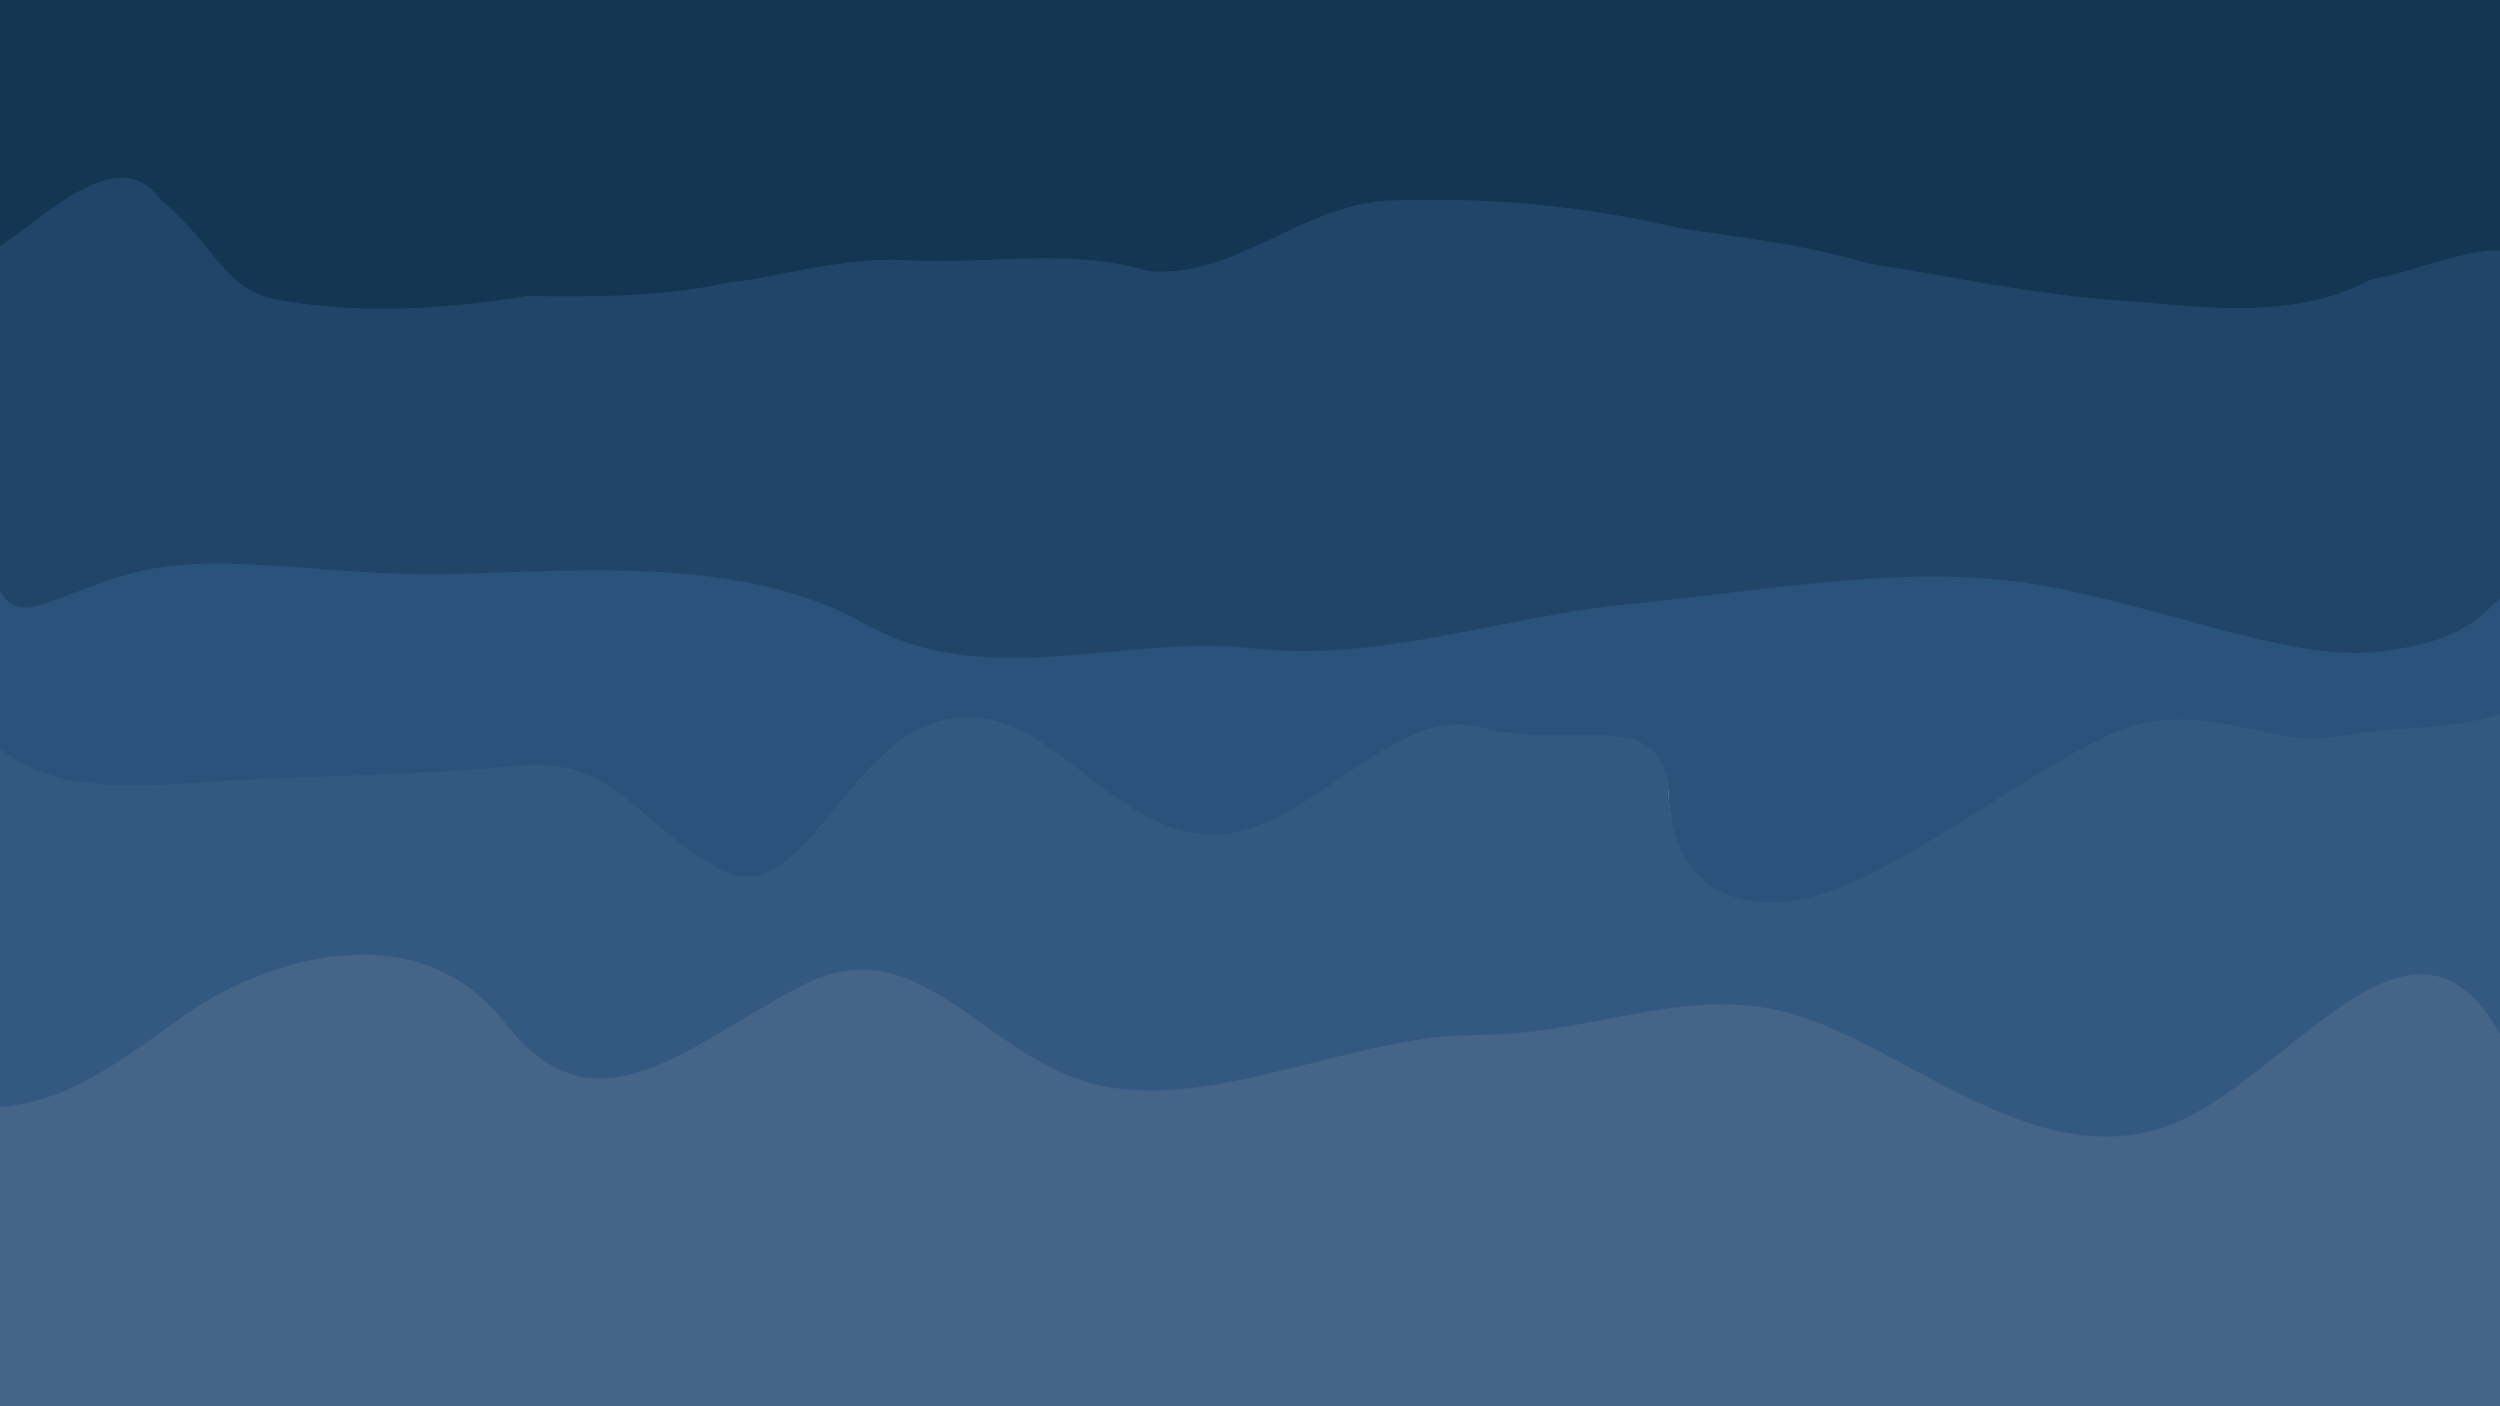 <?xml version="1.0" encoding="UTF-8" standalone="no"?>
<svg
   id="visual"
   viewBox="0 0 960 540"
   width="960"
   height="540"
   version="1.1"
   sodipodi:docname="stacked-peaks.svg"
   inkscape:version="1.4 (e7c3feb100, 2024-10-09)"
   xmlns:inkscape="http://www.inkscape.org/namespaces/inkscape"
   xmlns:sodipodi="http://sodipodi.sourceforge.net/DTD/sodipodi-0.dtd"
   xmlns="http://www.w3.org/2000/svg"
   xmlns:svg="http://www.w3.org/2000/svg">
  <defs
     id="defs5" />
  <sodipodi:namedview
     id="namedview5"
     pagecolor="#dfdfdf"
     bordercolor="#eeeeee"
     borderopacity="1"
     inkscape:showpageshadow="0"
     inkscape:pageopacity="0"
     inkscape:pagecheckerboard="0"
     inkscape:deskcolor="#d1d1d1"
     showgrid="false"
     inkscape:zoom="1.4355741"
     inkscape:cx="404.36785"
     inkscape:cy="287.34149"
     inkscape:window-width="2560"
     inkscape:window-height="1408"
     inkscape:window-x="0"
     inkscape:window-y="0"
     inkscape:window-maximized="1"
     inkscape:current-layer="visual" />
  <path
     id="rect5"
     style="fill:#446488;fill-opacity:1;stroke-width:1px"
     d="M 960,395.039 C 925.829,334.093 877.901,413.864 831.891,429.793 783.977,446.381 738.201,405.241 695.002,389.5 c -43.199,-15.741 -81.843,6.062 -127.867,5.805 -46.024,-0.257 -99.49,28.143 -143.916,19.25 -44.426,-8.893 -69.579,-61.067 -114.76,-38.139 -45.181,22.929 -79.607,58.322 -114.502,14.398 C 159.062,346.891 98.903,367.82 69.266,388.934 41.217,408.916 24.695,420.344 0,422.523 V 540 h 960 z" />
  <path
     id="path14"
     style="fill:#345981;fill-opacity:1;stroke-width:1.009px"
     d="m 960,273.4 c -19.666,6.133 -38.951,4.218 -63.021,8.525 -25.773,4.611 -53.257,-16.26 -86.789,-0.803 -33.533,15.457 -73.573,48.071 -107.359,60.131 -33.786,12.06 -60.437,-0.649 -62.096,-36.735 -1.659,-36.086 -36.153,-16.566 -72.023,-26.12 -35.871,-9.554 -68.911,45.435 -107.641,40.956 -38.73,-4.479 -60.739,-53.174 -99.125,-43.728 -38.386,9.446 -53.745,74.655 -85.842,57.093 -32.097,-17.562 -39.991,-43.548 -77.719,-39.589 -37.727,3.96 -86.416,3.819 -120.756,6.333 C 45.503,301.815 20.212,302.443 0,286.497 V 425.116 c 24.695,-2.217 41.217,-13.845 69.266,-34.174 29.637,-21.481 89.797,-42.774 124.691,1.914 34.895,44.687 69.321,8.678 114.502,-14.649 45.181,-23.327 70.333,29.754 114.76,38.802 44.426,9.047 97.892,-19.846 143.916,-19.585 46.024,0.262 84.668,-21.921 127.867,-5.906 43.199,16.015 88.975,57.87 136.889,40.993 C 877.901,416.306 925.829,335.148 960,397.154 Z" />
  <path
     id="path13"
     style="fill:#2a527a;fill-opacity:1;stroke-width:1.008px"
     d="M 88.707,213.114 C 73.446,212.799 59.213,213.801 46.043,217.983 18.187,226.83 6.449,236.496 0,223.235 v 64.202 c 20.212,15.923 45.503,15.296 77.629,12.947 34.34,-2.511 83.029,-2.37 120.756,-6.324 37.727,-3.954 45.622,21.995 77.719,39.531 32.097,17.536 47.456,-47.578 85.842,-57.01 38.386,-9.432 60.395,39.191 99.125,43.664 38.73,4.473 71.77,-50.436 107.641,-40.896 35.871,9.54 70.365,-9.951 72.023,26.082 1.659,36.034 28.309,48.724 62.096,36.682 33.786,-12.043 73.827,-44.609 107.359,-60.044 33.533,-15.434 61.016,5.406 86.789,0.802 24.07,-4.3 43.356,-2.388 63.021,-8.512 v -48.144 c -9.803,9.803 -17.988,17.023 -47.012,20.489 -33.085,3.951 -84.518,-18.208 -132.734,-25.945 -48.217,-7.737 -104.465,2.93 -154.098,7.655 -49.632,4.725 -96.002,22.48 -145.326,16.953 -49.325,-5.527 -102.178,16.726 -148.701,-9.336 -46.523,-26.062 -109.137,-20.242 -158.713,-18.991 -30.985,0.782 -59.274,-3.402 -84.709,-3.927 z" />
  <path
     id="path12"
     style="fill:#214568;fill-opacity:1;stroke-width:1.011px"
     d="M 47.324,66.658 C 31.72,66.161 12.5,84.97 0,92.927 V 226.673 c 6.449,13.353 18.187,3.62 46.043,-5.289 35.12,-11.232 77.798,0.311 127.373,-0.949 49.575,-1.26 112.19,-7.12 158.713,19.123 46.523,26.244 99.377,3.835 148.701,9.401 49.325,5.566 95.694,-12.313 145.326,-17.071 49.632,-4.758 105.881,-15.5 154.098,-7.708 48.217,7.791 99.65,30.105 132.734,26.126 C 942.012,246.815 950.197,239.545 960,229.674 V 94.633 c -12.442,-1.031 -33.918,8.385 -49.33,10.953 -27.745,14.726 -59.172,11.505 -89.232,8.626 -35.122,-1.63 -69.544,-9.303 -104.002,-14.674 -23.84,-6.87 -39.647,-8.739 -71.654,-13.359 -36.716,-8.814 -74.077,-12.103 -111.717,-10.781 -33.595,0.994 -60.005,30.296 -93.139,26.983 -29.858,-8.879 -60.989,-2.498 -91.65,-3.982 -23.602,-2.341 -60.65,8.676 -67.98,8.056 -25.921,6.069 -52.571,5.837 -79.035,5.6 -30.779,4.929 -62.277,7.041 -93.664,1.76 C 85.401,110.491 83.233,92.444 61.34,74.708 57.325,69.135 52.526,66.824 47.324,66.658 Z" />
  <path
     id="path11"
     style="fill:#133652;fill-opacity:1;stroke-width:1.012px"
     d="M 0,0 V 94.558 C 16.666,83.938 45.28,54.005 61.34,76.321 83.233,94.075 85.401,112.141 108.596,115.47 c 31.387,5.287 62.885,3.172 93.664,-1.762 26.464,0.237 53.114,0.469 79.035,-5.606 7.331,0.62 44.379,-10.408 67.98,-8.065 30.661,1.485 61.792,-4.902 91.65,3.986 33.134,3.316 59.543,-26.017 93.139,-27.012 37.639,-1.323 75.001,1.969 111.717,10.793 32.007,4.625 47.814,6.496 71.654,13.373 34.458,5.376 68.88,13.057 104.002,14.689 30.06,2.883 61.488,6.107 89.232,-8.635 C 926.082,104.66 947.558,95.234 960,96.266 V 0 Z" />
</svg>
